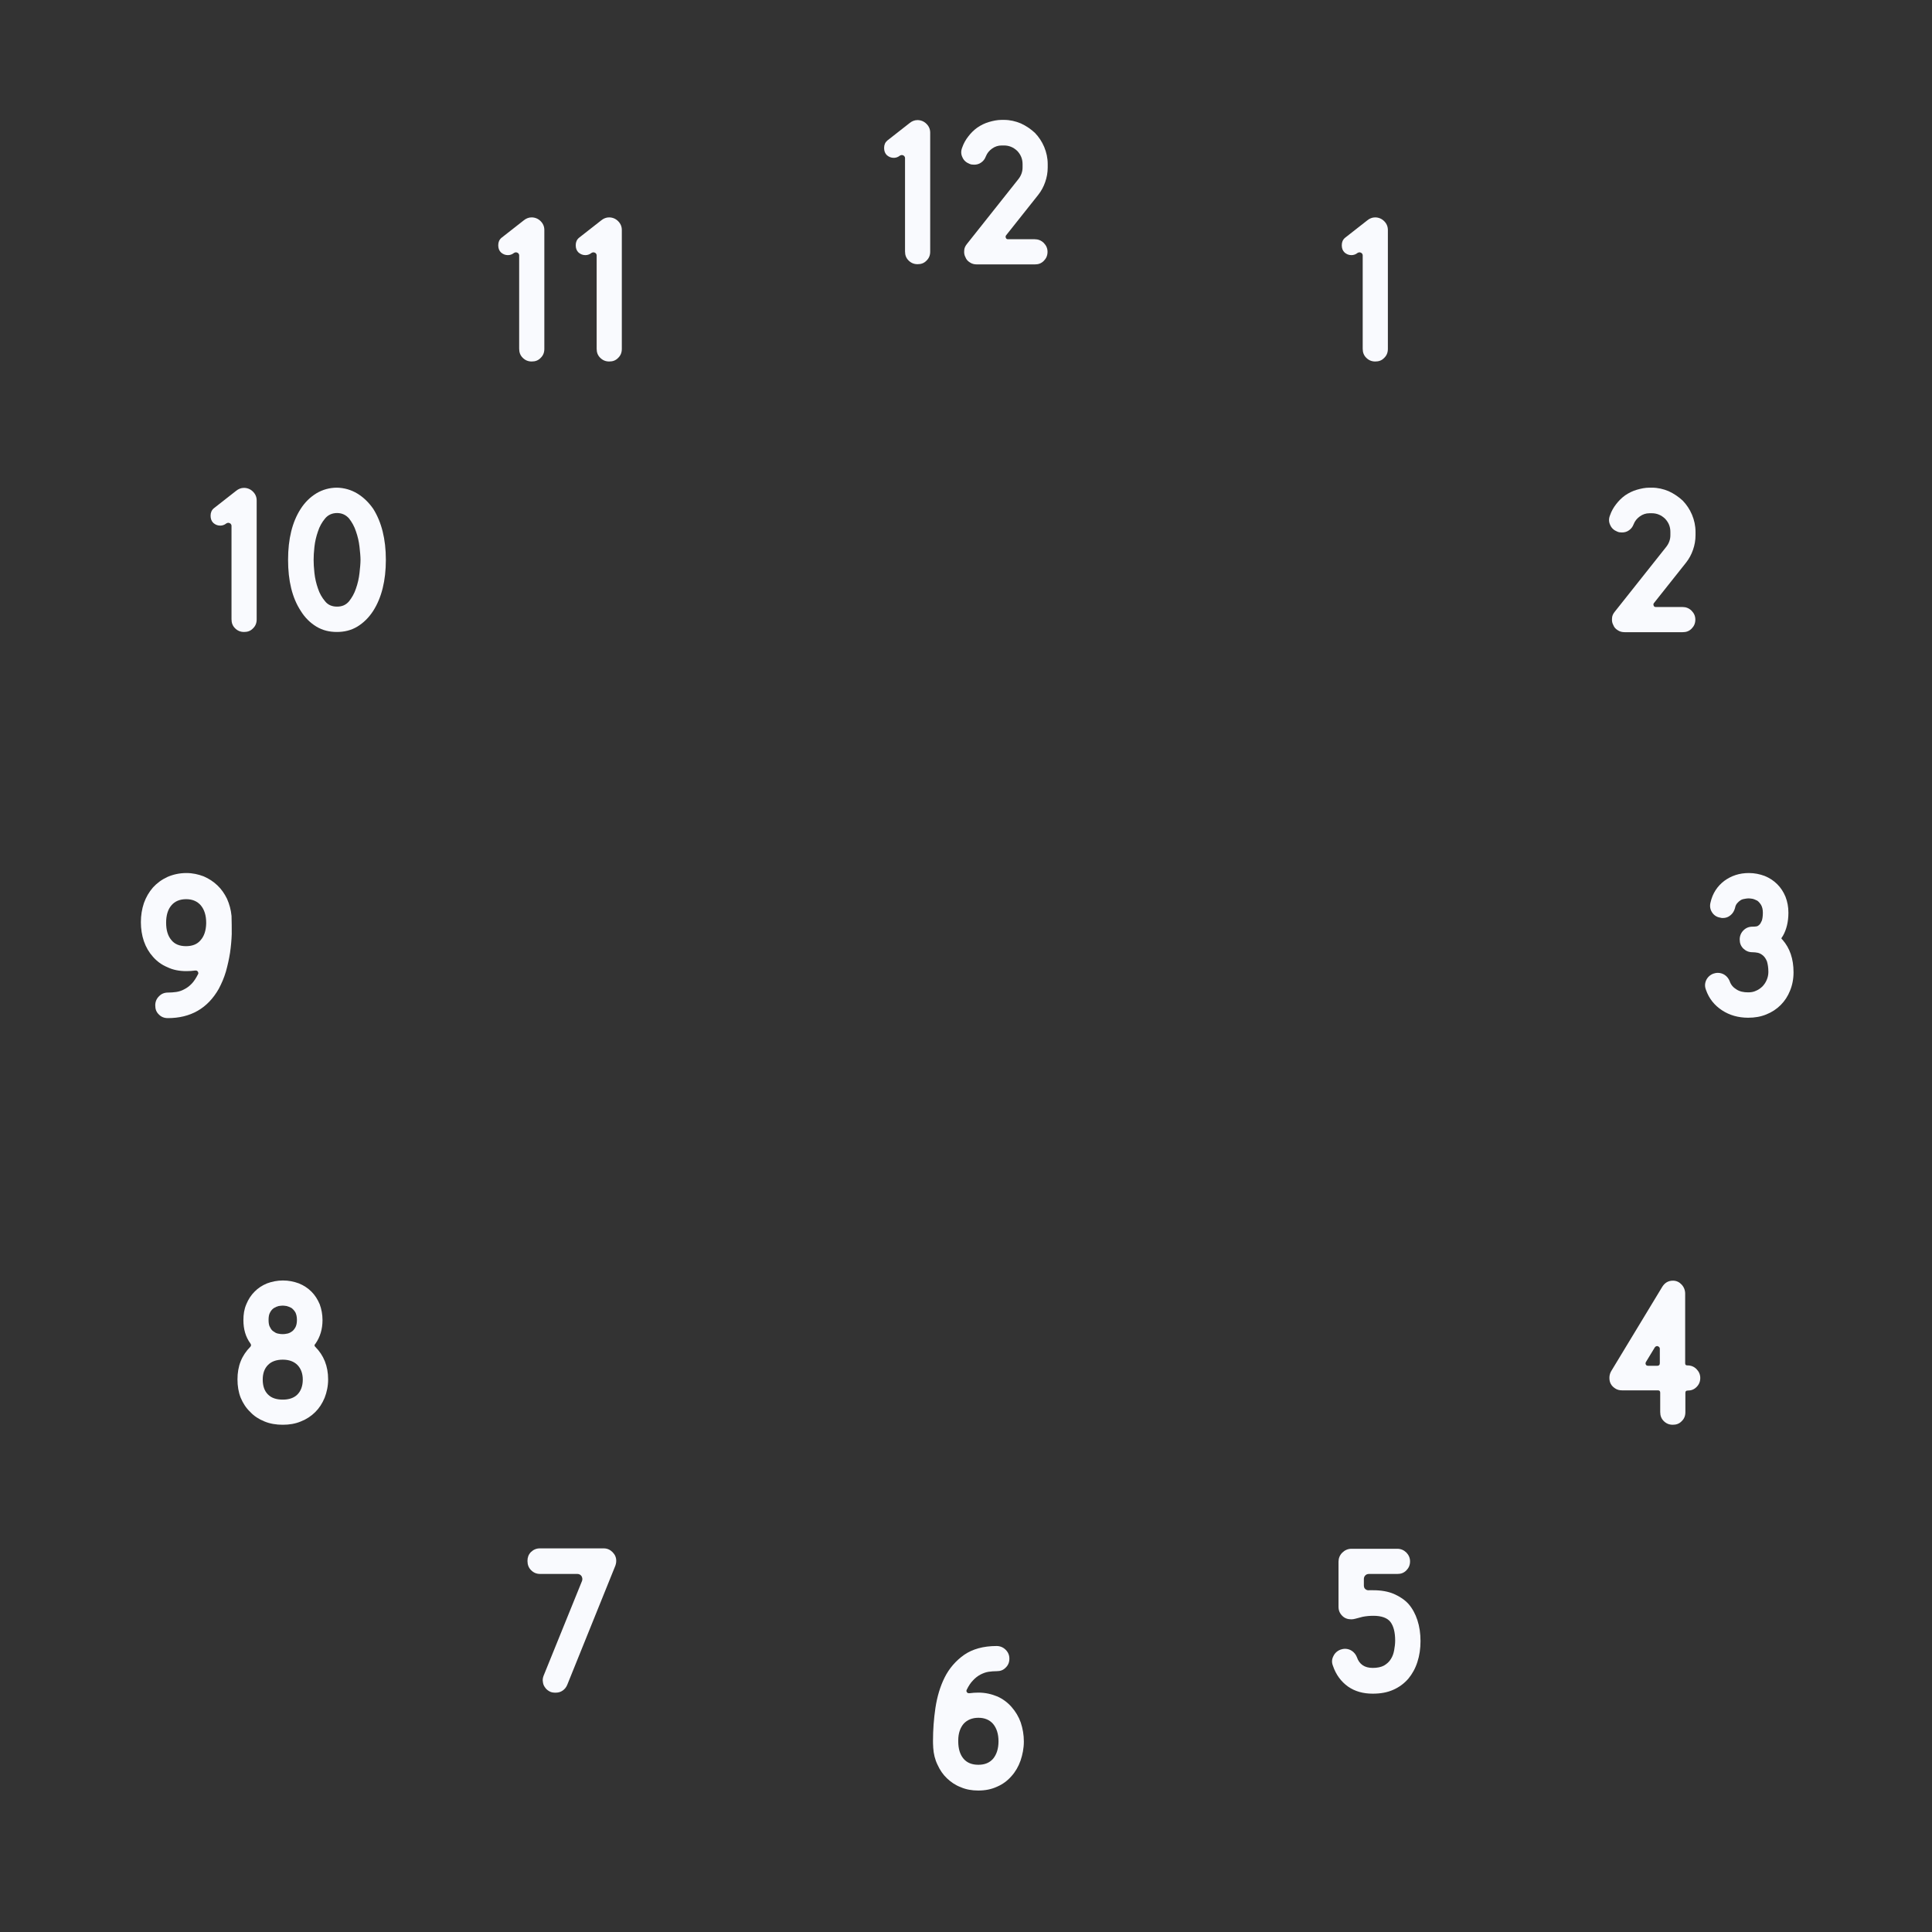 <svg xmlns="http://www.w3.org/2000/svg" xmlns:xlink="http://www.w3.org/1999/xlink" width="100" zoomAndPan="magnify" viewBox="0 0 75 75" height="100" preserveAspectRatio="xMidYMid meet" version="1.0"><rect x="0" y="0" width="75" height="75" fill="#333333" stroke="none"/><defs><g/></defs><g fill="#f9fafe" fill-opacity="1"><g transform="translate(33.719, 10.256)"><g><path d="M 0.602 -4.512 C 0.602 -4.633 0.641 -4.727 0.727 -4.801 L 1.594 -5.48 C 1.68 -5.551 1.785 -5.594 1.895 -5.594 C 2.031 -5.594 2.152 -5.543 2.246 -5.449 C 2.344 -5.352 2.391 -5.238 2.391 -5.105 L 2.391 -0.488 C 2.391 -0.344 2.344 -0.23 2.246 -0.137 C 2.152 -0.039 2.039 0 1.902 0 C 1.762 0 1.648 -0.047 1.551 -0.145 C 1.457 -0.238 1.414 -0.352 1.414 -0.496 L 1.414 -4.121 C 1.414 -4.152 1.398 -4.184 1.375 -4.207 C 1.344 -4.223 1.32 -4.238 1.297 -4.238 C 1.266 -4.238 1.238 -4.23 1.215 -4.215 C 1.137 -4.152 1.055 -4.129 0.977 -4.129 C 0.879 -4.129 0.793 -4.16 0.711 -4.23 C 0.633 -4.305 0.602 -4.398 0.602 -4.512 Z M 0.602 -4.512 "/></g></g></g><g fill="#f9fafe" fill-opacity="1"><g transform="translate(36.727, 10.256)"><g><path d="M 2.16 -5.602 L 2.246 -5.602 C 2.48 -5.602 2.695 -5.551 2.902 -5.465 C 3.113 -5.367 3.289 -5.246 3.449 -5.098 C 3.602 -4.938 3.719 -4.762 3.809 -4.551 C 3.895 -4.344 3.945 -4.121 3.945 -3.887 L 3.945 -3.754 C 3.945 -3.559 3.91 -3.367 3.848 -3.191 C 3.785 -3.008 3.695 -2.84 3.574 -2.688 L 2.336 -1.129 C 2.305 -1.098 2.305 -1.055 2.32 -1.023 C 2.336 -0.984 2.359 -0.969 2.406 -0.969 L 3.441 -0.969 C 3.574 -0.969 3.695 -0.922 3.793 -0.824 C 3.887 -0.727 3.938 -0.617 3.938 -0.48 C 3.938 -0.336 3.887 -0.223 3.793 -0.129 C 3.695 -0.031 3.586 0.008 3.449 0.008 L 1.191 0.008 C 1.09 0.008 1 -0.016 0.922 -0.07 C 0.84 -0.121 0.785 -0.184 0.754 -0.266 C 0.711 -0.344 0.695 -0.426 0.703 -0.52 C 0.703 -0.617 0.742 -0.703 0.809 -0.785 L 2.809 -3.305 C 2.91 -3.434 2.969 -3.586 2.969 -3.754 L 2.969 -3.887 C 2.969 -4.09 2.895 -4.258 2.762 -4.398 C 2.617 -4.535 2.449 -4.609 2.246 -4.609 L 2.16 -4.609 C 2.016 -4.609 1.895 -4.566 1.785 -4.488 C 1.672 -4.406 1.594 -4.312 1.543 -4.184 C 1.504 -4.078 1.441 -4 1.359 -3.945 C 1.281 -3.887 1.184 -3.863 1.09 -3.863 C 1.016 -3.863 0.961 -3.871 0.91 -3.895 C 0.785 -3.945 0.688 -4.023 0.633 -4.152 C 0.574 -4.273 0.574 -4.398 0.625 -4.527 C 0.68 -4.688 0.762 -4.832 0.863 -4.961 C 0.961 -5.09 1.078 -5.207 1.215 -5.305 C 1.352 -5.398 1.504 -5.473 1.664 -5.52 C 1.824 -5.566 1.984 -5.602 2.16 -5.602 Z M 2.16 -5.602 "/></g></g></g><g fill="#f9fafe" fill-opacity="1"><g transform="translate(65.625, 39.5)"><g><path d="M 3.543 -3.047 L 3.574 -3.016 C 3.855 -2.695 4 -2.281 4 -1.754 C 4 -1.496 3.953 -1.258 3.863 -1.039 C 3.777 -0.824 3.656 -0.641 3.504 -0.488 C 3.344 -0.328 3.16 -0.207 2.945 -0.121 C 2.727 -0.031 2.496 0.008 2.238 0.008 C 1.855 0.008 1.512 -0.09 1.223 -0.281 C 0.93 -0.473 0.719 -0.734 0.602 -1.07 C 0.551 -1.199 0.551 -1.32 0.609 -1.449 C 0.664 -1.566 0.762 -1.656 0.887 -1.703 C 0.938 -1.719 0.992 -1.734 1.062 -1.734 C 1.16 -1.734 1.258 -1.703 1.336 -1.648 C 1.414 -1.594 1.48 -1.512 1.52 -1.414 C 1.566 -1.273 1.656 -1.168 1.785 -1.09 C 1.91 -1.008 2.062 -0.977 2.238 -0.977 C 2.344 -0.977 2.449 -0.992 2.543 -1.039 C 2.641 -1.078 2.719 -1.137 2.793 -1.207 C 2.863 -1.281 2.922 -1.367 2.961 -1.465 C 3 -1.559 3.023 -1.656 3.023 -1.77 C 3.023 -1.938 3 -2.07 2.969 -2.176 C 2.93 -2.273 2.879 -2.352 2.816 -2.406 C 2.754 -2.457 2.688 -2.496 2.617 -2.512 C 2.543 -2.527 2.473 -2.535 2.398 -2.535 C 2.258 -2.535 2.145 -2.586 2.047 -2.68 C 1.953 -2.777 1.91 -2.887 1.91 -3.031 C 1.91 -3.168 1.961 -3.289 2.055 -3.383 C 2.152 -3.48 2.266 -3.527 2.406 -3.527 C 2.449 -3.527 2.488 -3.527 2.535 -3.535 C 2.586 -3.535 2.625 -3.559 2.664 -3.594 C 2.703 -3.625 2.734 -3.68 2.77 -3.762 C 2.793 -3.832 2.809 -3.938 2.809 -4.07 C 2.809 -4.191 2.785 -4.289 2.742 -4.367 C 2.695 -4.441 2.648 -4.496 2.594 -4.535 C 2.527 -4.566 2.473 -4.594 2.406 -4.609 C 2.344 -4.617 2.297 -4.625 2.258 -4.625 C 2.207 -4.625 2.16 -4.617 2.113 -4.609 C 2.055 -4.602 2 -4.586 1.953 -4.559 C 1.902 -4.527 1.855 -4.488 1.816 -4.441 C 1.77 -4.391 1.742 -4.328 1.727 -4.246 C 1.695 -4.137 1.641 -4.039 1.551 -3.969 C 1.465 -3.895 1.367 -3.863 1.258 -3.863 C 1.23 -3.863 1.191 -3.863 1.145 -3.879 C 1.008 -3.902 0.902 -3.977 0.832 -4.09 C 0.762 -4.199 0.742 -4.328 0.777 -4.465 C 0.855 -4.816 1.039 -5.098 1.312 -5.305 C 1.586 -5.504 1.895 -5.609 2.266 -5.609 C 2.488 -5.609 2.688 -5.566 2.879 -5.496 C 3.07 -5.418 3.23 -5.312 3.367 -5.176 C 3.504 -5.039 3.609 -4.879 3.688 -4.688 C 3.762 -4.496 3.801 -4.297 3.801 -4.07 C 3.801 -3.719 3.727 -3.414 3.586 -3.168 C 3.566 -3.145 3.559 -3.121 3.543 -3.105 C 3.527 -3.078 3.527 -3.062 3.543 -3.047 Z M 3.543 -3.047 "/></g></g></g><g fill="#f9fafe" fill-opacity="1"><g transform="translate(4.875, 39.5)"><g><path d="M 1.574 -3.68 C 1.574 -3.391 1.641 -3.168 1.777 -3.008 C 1.902 -2.848 2.098 -2.77 2.344 -2.77 C 2.586 -2.77 2.777 -2.84 2.91 -3 C 3.047 -3.152 3.121 -3.367 3.129 -3.648 L 3.129 -3.68 C 3.129 -3.969 3.055 -4.191 2.922 -4.352 C 2.785 -4.512 2.594 -4.594 2.352 -4.594 C 2.105 -4.594 1.91 -4.512 1.777 -4.352 C 1.641 -4.191 1.574 -3.969 1.574 -3.68 Z M 4.113 -3.945 C 4.121 -3.719 4.121 -3.48 4.121 -3.238 C 4.113 -3 4.09 -2.754 4.055 -2.512 C 4.016 -2.266 3.961 -2.023 3.895 -1.785 C 3.824 -1.543 3.727 -1.32 3.617 -1.113 C 3.184 -0.352 2.52 0.023 1.641 0.023 C 1.496 0.023 1.383 -0.023 1.289 -0.121 C 1.191 -0.215 1.152 -0.328 1.152 -0.473 C 1.152 -0.609 1.199 -0.727 1.297 -0.824 C 1.391 -0.922 1.504 -0.969 1.648 -0.969 C 1.754 -0.969 1.855 -0.977 1.969 -0.992 C 2.07 -1.008 2.176 -1.039 2.281 -1.098 C 2.375 -1.145 2.473 -1.215 2.566 -1.312 C 2.656 -1.406 2.734 -1.527 2.816 -1.688 C 2.832 -1.719 2.824 -1.742 2.809 -1.777 C 2.785 -1.809 2.762 -1.824 2.727 -1.824 L 2.703 -1.824 C 2.594 -1.809 2.473 -1.801 2.359 -1.801 C 2.09 -1.801 1.84 -1.848 1.625 -1.953 C 1.398 -2.047 1.215 -2.184 1.062 -2.359 C 0.91 -2.527 0.793 -2.727 0.711 -2.961 C 0.633 -3.191 0.594 -3.441 0.594 -3.703 C 0.594 -3.961 0.633 -4.207 0.711 -4.441 C 0.793 -4.672 0.91 -4.871 1.062 -5.047 C 1.215 -5.215 1.398 -5.352 1.625 -5.457 C 1.84 -5.551 2.09 -5.609 2.359 -5.609 C 2.602 -5.609 2.824 -5.559 3.031 -5.48 C 3.238 -5.391 3.414 -5.273 3.566 -5.129 C 3.719 -4.984 3.84 -4.809 3.938 -4.609 C 4.031 -4.398 4.09 -4.184 4.113 -3.945 Z M 4.113 -3.945 "/></g></g></g><g fill="#f9fafe" fill-opacity="1"><g transform="translate(35.625, 69.5)"><g><path d="M 2.352 -0.992 L 2.359 -0.992 C 2.602 -0.992 2.793 -1.07 2.93 -1.23 C 3.062 -1.391 3.137 -1.617 3.137 -1.902 C 3.137 -2.191 3.062 -2.414 2.93 -2.574 C 2.793 -2.734 2.602 -2.816 2.359 -2.816 C 2.113 -2.816 1.922 -2.734 1.785 -2.586 C 1.648 -2.426 1.574 -2.207 1.574 -1.938 L 1.574 -1.902 C 1.574 -1.617 1.641 -1.391 1.777 -1.23 C 1.91 -1.07 2.105 -0.992 2.352 -0.992 Z M 2.359 -3.793 C 2.633 -3.793 2.871 -3.734 3.098 -3.641 C 3.312 -3.543 3.496 -3.406 3.648 -3.23 C 3.801 -3.055 3.922 -2.855 4 -2.633 C 4.078 -2.398 4.121 -2.152 4.121 -1.895 C 4.121 -1.633 4.07 -1.383 3.992 -1.152 C 3.91 -0.922 3.793 -0.719 3.641 -0.551 C 3.488 -0.375 3.305 -0.238 3.09 -0.145 C 2.863 -0.039 2.625 0.008 2.352 0.008 C 2.105 0.008 1.879 -0.031 1.672 -0.121 C 1.465 -0.199 1.289 -0.32 1.137 -0.465 C 0.984 -0.609 0.863 -0.785 0.77 -0.992 C 0.672 -1.191 0.617 -1.414 0.602 -1.656 L 0.602 -1.672 C 0.594 -1.793 0.594 -1.863 0.594 -1.887 L 0.594 -1.93 C 0.594 -2.344 0.625 -2.77 0.688 -3.199 C 0.754 -3.633 0.871 -4.031 1.047 -4.383 C 1.223 -4.734 1.48 -5.031 1.801 -5.258 C 2.121 -5.48 2.543 -5.602 3.062 -5.602 C 3.199 -5.602 3.32 -5.551 3.414 -5.457 C 3.512 -5.359 3.559 -5.246 3.559 -5.113 C 3.559 -4.969 3.512 -4.855 3.414 -4.762 C 3.32 -4.664 3.207 -4.625 3.07 -4.625 C 2.961 -4.625 2.855 -4.617 2.754 -4.602 C 2.641 -4.586 2.535 -4.543 2.441 -4.496 C 2.336 -4.441 2.238 -4.367 2.152 -4.273 C 2.055 -4.176 1.977 -4.055 1.902 -3.902 C 1.887 -3.871 1.887 -3.84 1.91 -3.809 C 1.93 -3.777 1.961 -3.77 1.992 -3.77 L 2.016 -3.77 C 2.129 -3.785 2.238 -3.793 2.359 -3.793 Z M 2.359 -3.793 "/></g></g></g><g fill="#f9fafe" fill-opacity="1"><g transform="translate(51.486, 14.033)"><g><path d="M 0.602 -4.512 C 0.602 -4.633 0.641 -4.727 0.727 -4.801 L 1.594 -5.48 C 1.68 -5.551 1.785 -5.594 1.895 -5.594 C 2.031 -5.594 2.152 -5.543 2.246 -5.449 C 2.344 -5.352 2.391 -5.238 2.391 -5.105 L 2.391 -0.488 C 2.391 -0.344 2.344 -0.23 2.246 -0.137 C 2.152 -0.039 2.039 0 1.902 0 C 1.762 0 1.648 -0.047 1.551 -0.145 C 1.457 -0.238 1.414 -0.352 1.414 -0.496 L 1.414 -4.121 C 1.414 -4.152 1.398 -4.184 1.375 -4.207 C 1.344 -4.223 1.32 -4.238 1.297 -4.238 C 1.266 -4.238 1.238 -4.23 1.215 -4.215 C 1.137 -4.152 1.055 -4.129 0.977 -4.129 C 0.879 -4.129 0.793 -4.16 0.711 -4.23 C 0.633 -4.305 0.602 -4.398 0.602 -4.512 Z M 0.602 -4.512 "/></g></g></g><g fill="#f9fafe" fill-opacity="1"><g transform="translate(61.875, 24.533)"><g><path d="M 2.16 -5.602 L 2.246 -5.602 C 2.48 -5.602 2.695 -5.551 2.902 -5.465 C 3.113 -5.367 3.289 -5.246 3.449 -5.098 C 3.602 -4.938 3.719 -4.762 3.809 -4.551 C 3.895 -4.344 3.945 -4.121 3.945 -3.887 L 3.945 -3.754 C 3.945 -3.559 3.91 -3.367 3.848 -3.191 C 3.785 -3.008 3.695 -2.84 3.574 -2.688 L 2.336 -1.129 C 2.305 -1.098 2.305 -1.055 2.32 -1.023 C 2.336 -0.984 2.359 -0.969 2.406 -0.969 L 3.441 -0.969 C 3.574 -0.969 3.695 -0.922 3.793 -0.824 C 3.887 -0.727 3.938 -0.617 3.938 -0.48 C 3.938 -0.336 3.887 -0.223 3.793 -0.129 C 3.695 -0.031 3.586 0.008 3.449 0.008 L 1.191 0.008 C 1.09 0.008 1 -0.016 0.922 -0.07 C 0.84 -0.121 0.785 -0.184 0.754 -0.266 C 0.711 -0.344 0.695 -0.426 0.703 -0.52 C 0.703 -0.617 0.742 -0.703 0.809 -0.785 L 2.809 -3.305 C 2.91 -3.434 2.969 -3.586 2.969 -3.754 L 2.969 -3.887 C 2.969 -4.09 2.895 -4.258 2.762 -4.398 C 2.617 -4.535 2.449 -4.609 2.246 -4.609 L 2.16 -4.609 C 2.016 -4.609 1.895 -4.566 1.785 -4.488 C 1.672 -4.406 1.594 -4.312 1.543 -4.184 C 1.504 -4.078 1.441 -4 1.359 -3.945 C 1.281 -3.887 1.184 -3.863 1.09 -3.863 C 1.016 -3.863 0.961 -3.871 0.91 -3.895 C 0.785 -3.945 0.688 -4.023 0.633 -4.152 C 0.574 -4.273 0.574 -4.398 0.625 -4.527 C 0.68 -4.688 0.762 -4.832 0.863 -4.961 C 0.961 -5.09 1.078 -5.207 1.215 -5.305 C 1.352 -5.398 1.504 -5.473 1.664 -5.52 C 1.824 -5.566 1.984 -5.602 2.16 -5.602 Z M 2.16 -5.602 "/></g></g></g><g fill="#f9fafe" fill-opacity="1"><g transform="translate(61.875, 55.317)"><g><path d="M 2.113 -2.297 L 2.457 -2.297 C 2.52 -2.297 2.559 -2.328 2.559 -2.398 L 2.559 -2.961 C 2.559 -2.992 2.543 -3.016 2.527 -3.031 C 2.504 -3.047 2.48 -3.062 2.457 -3.062 C 2.426 -3.062 2.391 -3.047 2.367 -3.016 L 2.023 -2.449 C 2 -2.414 2 -2.375 2.016 -2.344 C 2.031 -2.312 2.062 -2.297 2.113 -2.297 Z M 3.07 -5.602 C 3.207 -5.602 3.32 -5.543 3.406 -5.449 C 3.496 -5.352 3.543 -5.23 3.543 -5.098 L 3.543 -2.398 C 3.543 -2.336 3.566 -2.312 3.633 -2.312 C 3.77 -2.312 3.887 -2.266 3.984 -2.168 C 4.078 -2.07 4.129 -1.961 4.129 -1.824 C 4.129 -1.68 4.078 -1.566 3.984 -1.473 C 3.887 -1.375 3.777 -1.336 3.641 -1.336 C 3.574 -1.336 3.551 -1.305 3.551 -1.246 L 3.551 -0.496 C 3.551 -0.352 3.504 -0.238 3.406 -0.145 C 3.312 -0.047 3.199 -0.008 3.062 -0.008 C 2.922 -0.008 2.809 -0.055 2.711 -0.152 C 2.617 -0.246 2.574 -0.359 2.574 -0.504 L 2.574 -1.258 C 2.574 -1.312 2.543 -1.344 2.488 -1.344 L 1.09 -1.344 C 0.992 -1.344 0.902 -1.367 0.832 -1.414 C 0.754 -1.465 0.695 -1.52 0.656 -1.594 C 0.617 -1.664 0.602 -1.742 0.602 -1.832 C 0.602 -1.922 0.625 -2.008 0.672 -2.09 L 2.656 -5.367 C 2.754 -5.52 2.887 -5.602 3.07 -5.602 Z M 3.07 -5.602 "/></g></g></g><g fill="#f9fafe" fill-opacity="1"><g transform="translate(51.121, 65.717)"><g><path d="M 2.191 -3.984 C 2.496 -3.984 2.762 -3.938 2.992 -3.84 C 3.215 -3.742 3.406 -3.617 3.559 -3.449 C 3.711 -3.273 3.824 -3.062 3.902 -2.824 C 3.984 -2.574 4.023 -2.305 4.023 -2.008 C 4.023 -1.719 3.984 -1.449 3.902 -1.199 C 3.824 -0.953 3.703 -0.734 3.551 -0.551 C 3.391 -0.367 3.199 -0.223 2.969 -0.121 C 2.734 -0.016 2.473 0.031 2.168 0.031 C 1.801 0.031 1.48 -0.055 1.207 -0.246 C 0.938 -0.441 0.742 -0.703 0.625 -1.047 C 0.574 -1.176 0.574 -1.297 0.641 -1.426 C 0.695 -1.543 0.793 -1.633 0.922 -1.68 C 0.969 -1.695 1.023 -1.711 1.098 -1.711 C 1.191 -1.711 1.289 -1.68 1.367 -1.625 C 1.449 -1.566 1.512 -1.488 1.551 -1.391 C 1.648 -1.105 1.855 -0.969 2.168 -0.969 C 2.344 -0.969 2.496 -1 2.609 -1.062 C 2.719 -1.129 2.809 -1.207 2.871 -1.312 C 2.938 -1.414 2.977 -1.527 3 -1.656 C 3.023 -1.785 3.039 -1.902 3.039 -2.031 C 3.039 -2.352 2.977 -2.594 2.855 -2.754 C 2.734 -2.91 2.512 -2.992 2.191 -2.992 C 2.039 -2.992 1.902 -2.977 1.777 -2.953 C 1.648 -2.922 1.551 -2.895 1.496 -2.879 C 1.441 -2.863 1.383 -2.855 1.336 -2.855 C 1.199 -2.855 1.078 -2.895 0.984 -2.992 C 0.887 -3.09 0.84 -3.199 0.84 -3.344 L 0.84 -5.09 C 0.84 -5.223 0.887 -5.344 0.984 -5.441 C 1.078 -5.535 1.199 -5.594 1.344 -5.594 L 3.121 -5.594 C 3.258 -5.594 3.375 -5.543 3.473 -5.449 C 3.566 -5.352 3.617 -5.238 3.617 -5.105 C 3.617 -4.961 3.566 -4.848 3.473 -4.754 C 3.375 -4.656 3.266 -4.617 3.129 -4.617 L 2.023 -4.617 C 1.961 -4.617 1.91 -4.594 1.879 -4.559 C 1.84 -4.52 1.824 -4.473 1.824 -4.414 L 1.824 -4.176 C 1.824 -4.113 1.84 -4.062 1.879 -4.031 C 1.922 -3.992 1.969 -3.977 2.031 -3.984 Z M 2.191 -3.984 "/></g></g></g><g fill="#f9fafe" fill-opacity="1"><g transform="translate(19.875, 65.717)"><g><path d="M 2.535 -4.617 L 1.09 -4.617 C 0.953 -4.617 0.84 -4.664 0.742 -4.762 C 0.648 -4.855 0.602 -4.977 0.602 -5.113 L 0.602 -5.129 C 0.602 -5.258 0.641 -5.367 0.734 -5.465 C 0.832 -5.559 0.945 -5.609 1.078 -5.609 L 3.566 -5.609 C 3.695 -5.609 3.809 -5.559 3.902 -5.465 C 4 -5.367 4.047 -5.258 4.047 -5.129 C 4.047 -5.047 4.031 -4.992 4.016 -4.945 L 2.145 -0.312 C 2.105 -0.215 2.047 -0.145 1.969 -0.09 C 1.887 -0.031 1.793 -0.008 1.695 -0.008 L 1.68 -0.008 C 1.594 -0.008 1.512 -0.023 1.449 -0.062 C 1.375 -0.105 1.32 -0.152 1.281 -0.215 C 1.23 -0.281 1.207 -0.352 1.199 -0.434 C 1.184 -0.512 1.199 -0.594 1.23 -0.672 L 2.719 -4.344 C 2.742 -4.406 2.734 -4.465 2.703 -4.527 C 2.664 -4.586 2.609 -4.617 2.535 -4.617 Z M 2.535 -4.617 "/></g></g></g><g fill="#f9fafe" fill-opacity="1"><g transform="translate(8.625, 55.317)"><g><path d="M 2.352 -0.984 C 2.594 -0.984 2.785 -1.047 2.922 -1.184 C 3.055 -1.32 3.129 -1.512 3.129 -1.762 C 3.129 -2 3.055 -2.191 2.922 -2.328 C 2.785 -2.465 2.594 -2.535 2.352 -2.535 C 2.105 -2.535 1.91 -2.465 1.777 -2.328 C 1.641 -2.191 1.574 -2 1.574 -1.762 C 1.574 -1.512 1.641 -1.32 1.777 -1.184 C 1.91 -1.047 2.105 -0.984 2.352 -0.984 Z M 2.352 -3.527 C 2.391 -3.527 2.441 -3.527 2.504 -3.543 C 2.566 -3.551 2.625 -3.574 2.688 -3.617 C 2.742 -3.648 2.793 -3.703 2.84 -3.785 C 2.879 -3.855 2.902 -3.953 2.902 -4.078 C 2.902 -4.199 2.879 -4.297 2.84 -4.375 C 2.793 -4.449 2.742 -4.504 2.688 -4.543 C 2.625 -4.574 2.566 -4.602 2.504 -4.617 C 2.441 -4.625 2.391 -4.633 2.352 -4.633 C 2.305 -4.633 2.258 -4.625 2.191 -4.617 C 2.129 -4.602 2.07 -4.574 2.016 -4.543 C 1.953 -4.504 1.902 -4.449 1.863 -4.375 C 1.816 -4.297 1.801 -4.199 1.801 -4.078 C 1.801 -3.953 1.816 -3.855 1.863 -3.785 C 1.902 -3.703 1.953 -3.648 2.016 -3.617 C 2.07 -3.574 2.129 -3.551 2.191 -3.543 C 2.258 -3.527 2.305 -3.527 2.352 -3.527 Z M 3.609 -3.039 C 3.945 -2.703 4.113 -2.281 4.113 -1.77 C 4.113 -1.512 4.062 -1.273 3.977 -1.055 C 3.887 -0.84 3.77 -0.656 3.617 -0.504 C 3.457 -0.344 3.273 -0.223 3.055 -0.137 C 2.84 -0.047 2.609 -0.008 2.352 -0.008 C 2.098 -0.008 1.855 -0.047 1.641 -0.137 C 1.426 -0.223 1.238 -0.344 1.09 -0.504 C 0.93 -0.656 0.809 -0.84 0.719 -1.055 C 0.633 -1.273 0.594 -1.512 0.594 -1.77 C 0.594 -2.023 0.633 -2.258 0.719 -2.473 C 0.801 -2.68 0.93 -2.871 1.09 -3.031 C 1.129 -3.07 1.129 -3.113 1.098 -3.16 C 0.91 -3.414 0.824 -3.719 0.824 -4.07 C 0.824 -4.297 0.855 -4.496 0.938 -4.688 C 1.016 -4.879 1.121 -5.039 1.258 -5.176 C 1.391 -5.312 1.551 -5.418 1.742 -5.496 C 1.93 -5.566 2.137 -5.609 2.359 -5.609 C 2.586 -5.609 2.785 -5.566 2.977 -5.496 C 3.168 -5.418 3.328 -5.312 3.465 -5.176 C 3.602 -5.039 3.703 -4.879 3.785 -4.688 C 3.855 -4.496 3.895 -4.297 3.895 -4.07 C 3.895 -3.719 3.801 -3.414 3.625 -3.16 C 3.574 -3.113 3.574 -3.07 3.609 -3.039 Z M 3.609 -3.039 "/></g></g></g><g fill="#f9fafe" fill-opacity="1"><g transform="translate(7.573, 24.533)"><g><path d="M 0.602 -4.512 C 0.602 -4.633 0.641 -4.727 0.727 -4.801 L 1.594 -5.48 C 1.68 -5.551 1.785 -5.594 1.895 -5.594 C 2.031 -5.594 2.152 -5.543 2.246 -5.449 C 2.344 -5.352 2.391 -5.238 2.391 -5.105 L 2.391 -0.488 C 2.391 -0.344 2.344 -0.23 2.246 -0.137 C 2.152 -0.039 2.039 0 1.902 0 C 1.762 0 1.648 -0.047 1.551 -0.145 C 1.457 -0.238 1.414 -0.352 1.414 -0.496 L 1.414 -4.121 C 1.414 -4.152 1.398 -4.184 1.375 -4.207 C 1.344 -4.223 1.32 -4.238 1.297 -4.238 C 1.266 -4.238 1.238 -4.23 1.215 -4.215 C 1.137 -4.152 1.055 -4.129 0.977 -4.129 C 0.879 -4.129 0.793 -4.16 0.711 -4.23 C 0.633 -4.305 0.602 -4.398 0.602 -4.512 Z M 0.602 -4.512 "/></g></g></g><g fill="#f9fafe" fill-opacity="1"><g transform="translate(10.581, 24.533)"><g><path d="M 2.504 -5.602 C 2.785 -5.594 3.047 -5.52 3.289 -5.375 C 3.527 -5.23 3.734 -5.031 3.91 -4.777 C 4.23 -4.266 4.398 -3.609 4.398 -2.801 C 4.398 -1.984 4.23 -1.328 3.91 -0.824 C 3.734 -0.551 3.527 -0.352 3.289 -0.207 C 3.047 -0.062 2.785 0 2.496 0 C 2.207 0 1.945 -0.062 1.703 -0.207 C 1.465 -0.352 1.258 -0.551 1.09 -0.824 C 0.762 -1.328 0.602 -1.984 0.602 -2.801 C 0.602 -3.609 0.762 -4.266 1.09 -4.777 C 1.258 -5.039 1.465 -5.238 1.703 -5.383 C 1.945 -5.527 2.215 -5.602 2.504 -5.602 Z M 2.504 -0.984 C 2.695 -0.984 2.848 -1.047 2.969 -1.191 C 3.078 -1.328 3.176 -1.496 3.238 -1.688 C 3.305 -1.879 3.352 -2.078 3.375 -2.289 C 3.398 -2.496 3.414 -2.664 3.414 -2.801 C 3.414 -2.93 3.398 -3.098 3.375 -3.305 C 3.352 -3.512 3.305 -3.711 3.238 -3.902 C 3.176 -4.098 3.078 -4.266 2.969 -4.406 C 2.848 -4.543 2.695 -4.617 2.504 -4.617 C 2.312 -4.617 2.152 -4.543 2.039 -4.406 C 1.922 -4.266 1.824 -4.098 1.762 -3.902 C 1.695 -3.711 1.648 -3.512 1.625 -3.305 C 1.602 -3.098 1.594 -2.93 1.594 -2.801 C 1.594 -2.664 1.602 -2.496 1.625 -2.289 C 1.648 -2.078 1.695 -1.879 1.762 -1.688 C 1.824 -1.496 1.922 -1.328 2.039 -1.191 C 2.152 -1.047 2.312 -0.984 2.504 -0.984 Z M 2.504 -0.984 "/></g></g></g><g fill="#f9fafe" fill-opacity="1"><g transform="translate(18.74, 14.033)"><g><path d="M 0.602 -4.512 C 0.602 -4.633 0.641 -4.727 0.727 -4.801 L 1.594 -5.48 C 1.68 -5.551 1.785 -5.594 1.895 -5.594 C 2.031 -5.594 2.152 -5.543 2.246 -5.449 C 2.344 -5.352 2.391 -5.238 2.391 -5.105 L 2.391 -0.488 C 2.391 -0.344 2.344 -0.23 2.246 -0.137 C 2.152 -0.039 2.039 0 1.902 0 C 1.762 0 1.648 -0.047 1.551 -0.145 C 1.457 -0.238 1.414 -0.352 1.414 -0.496 L 1.414 -4.121 C 1.414 -4.152 1.398 -4.184 1.375 -4.207 C 1.344 -4.223 1.32 -4.238 1.297 -4.238 C 1.266 -4.238 1.238 -4.23 1.215 -4.215 C 1.137 -4.152 1.055 -4.129 0.977 -4.129 C 0.879 -4.129 0.793 -4.16 0.711 -4.23 C 0.633 -4.305 0.602 -4.398 0.602 -4.512 Z M 0.602 -4.512 "/></g></g></g><g fill="#f9fafe" fill-opacity="1"><g transform="translate(21.748, 14.033)"><g><path d="M 0.602 -4.512 C 0.602 -4.633 0.641 -4.727 0.727 -4.801 L 1.594 -5.48 C 1.68 -5.551 1.785 -5.594 1.895 -5.594 C 2.031 -5.594 2.152 -5.543 2.246 -5.449 C 2.344 -5.352 2.391 -5.238 2.391 -5.105 L 2.391 -0.488 C 2.391 -0.344 2.344 -0.23 2.246 -0.137 C 2.152 -0.039 2.039 0 1.902 0 C 1.762 0 1.648 -0.047 1.551 -0.145 C 1.457 -0.238 1.414 -0.352 1.414 -0.496 L 1.414 -4.121 C 1.414 -4.152 1.398 -4.184 1.375 -4.207 C 1.344 -4.223 1.32 -4.238 1.297 -4.238 C 1.266 -4.238 1.238 -4.23 1.215 -4.215 C 1.137 -4.152 1.055 -4.129 0.977 -4.129 C 0.879 -4.129 0.793 -4.16 0.711 -4.23 C 0.633 -4.305 0.602 -4.398 0.602 -4.512 Z M 0.602 -4.512 "/></g></g></g></svg>